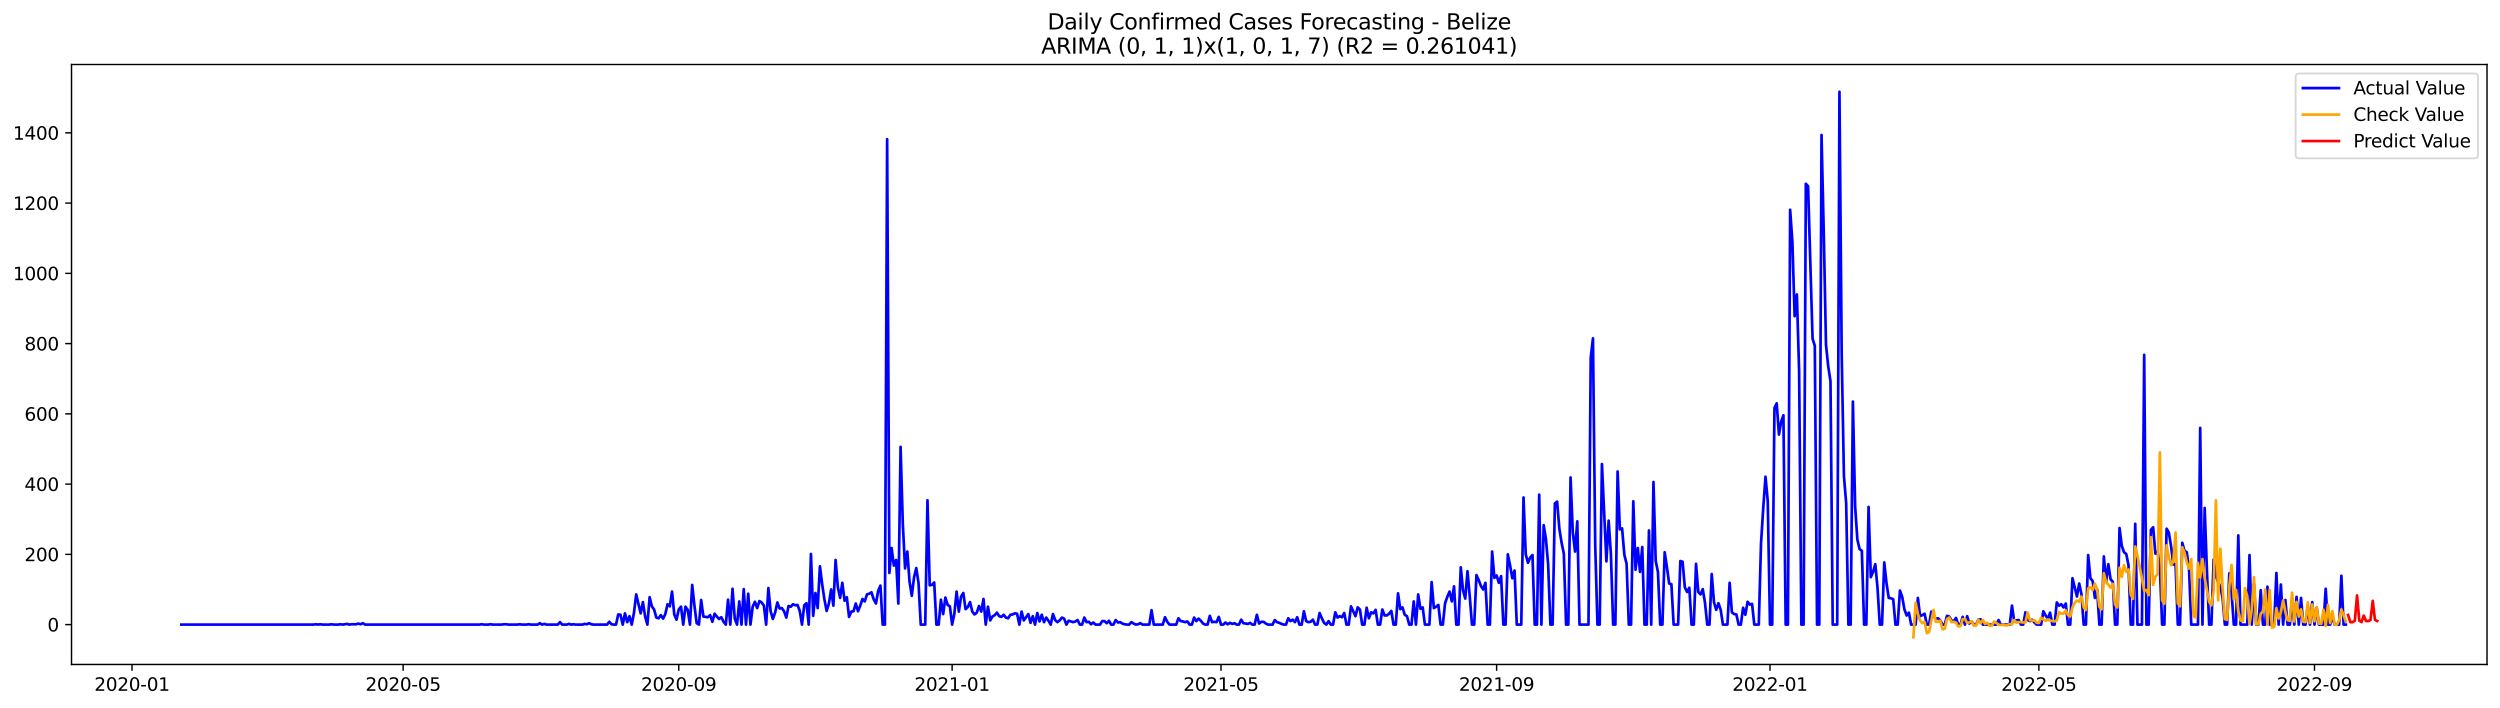 <?xml version="1.0" encoding="utf-8" standalone="no"?>
<!DOCTYPE svg PUBLIC "-//W3C//DTD SVG 1.1//EN"
  "http://www.w3.org/Graphics/SVG/1.1/DTD/svg11.dtd">
<svg xmlns:xlink="http://www.w3.org/1999/xlink" width="1386.05pt" height="392.274pt" viewBox="0 0 1386.05 392.274" xmlns="http://www.w3.org/2000/svg" version="1.1">
 <defs>
  <style type="text/css">*{stroke-linejoin: round; stroke-linecap: butt}</style>
 </defs>
 <g id="figure_1">
  <g id="patch_1">
   <path d="M 0 392.274 
L 1386.05 392.274 
L 1386.05 0 
L 0 0 
z
" style="fill: #ffffff"/>
  </g>
  <g id="axes_1">
   <g id="patch_2">
    <path d="M 39.65 368.396 
L 1378.85 368.396 
L 1378.85 35.755 
L 39.65 35.755 
z
" style="fill: #ffffff"/>
   </g>
   <g id="matplotlib.axis_1">
    <g id="xtick_1">
     <g id="line2d_1">
      <defs>
       <path id="m14c3c2729f" d="M 0 0 
L 0 3.5 
" style="stroke: #000000; stroke-width: 0.8"/>
      </defs>
      <g>
       <use xlink:href="#m14c3c2729f" x="73.192" y="368.396" style="stroke: #000000; stroke-width: 0.8"/>
      </g>
     </g>
     <g id="text_1">
      <!-- 2020-01 -->
      <g transform="translate(52.301 382.994)scale(0.1 -0.1)">
       <defs>
        <path id="DejaVuSans-32" d="M 1228 531 
L 3431 531 
L 3431 0 
L 469 0 
L 469 531 
Q 828 903 1448 1529 
Q 2069 2156 2228 2338 
Q 2531 2678 2651 2914 
Q 2772 3150 2772 3378 
Q 2772 3750 2511 3984 
Q 2250 4219 1831 4219 
Q 1534 4219 1204 4116 
Q 875 4013 500 3803 
L 500 4441 
Q 881 4594 1212 4672 
Q 1544 4750 1819 4750 
Q 2544 4750 2975 4387 
Q 3406 4025 3406 3419 
Q 3406 3131 3298 2873 
Q 3191 2616 2906 2266 
Q 2828 2175 2409 1742 
Q 1991 1309 1228 531 
z
" transform="scale(0.016)"/>
        <path id="DejaVuSans-30" d="M 2034 4250 
Q 1547 4250 1301 3770 
Q 1056 3291 1056 2328 
Q 1056 1369 1301 889 
Q 1547 409 2034 409 
Q 2525 409 2770 889 
Q 3016 1369 3016 2328 
Q 3016 3291 2770 3770 
Q 2525 4250 2034 4250 
z
M 2034 4750 
Q 2819 4750 3233 4129 
Q 3647 3509 3647 2328 
Q 3647 1150 3233 529 
Q 2819 -91 2034 -91 
Q 1250 -91 836 529 
Q 422 1150 422 2328 
Q 422 3509 836 4129 
Q 1250 4750 2034 4750 
z
" transform="scale(0.016)"/>
        <path id="DejaVuSans-2d" d="M 313 2009 
L 1997 2009 
L 1997 1497 
L 313 1497 
L 313 2009 
z
" transform="scale(0.016)"/>
        <path id="DejaVuSans-31" d="M 794 531 
L 1825 531 
L 1825 4091 
L 703 3866 
L 703 4441 
L 1819 4666 
L 2450 4666 
L 2450 531 
L 3481 531 
L 3481 0 
L 794 0 
L 794 531 
z
" transform="scale(0.016)"/>
       </defs>
       <use xlink:href="#DejaVuSans-32"/>
       <use xlink:href="#DejaVuSans-30" x="63.623"/>
       <use xlink:href="#DejaVuSans-32" x="127.246"/>
       <use xlink:href="#DejaVuSans-30" x="190.869"/>
       <use xlink:href="#DejaVuSans-2d" x="254.492"/>
       <use xlink:href="#DejaVuSans-30" x="290.576"/>
       <use xlink:href="#DejaVuSans-31" x="354.199"/>
      </g>
     </g>
    </g>
    <g id="xtick_2">
     <g id="line2d_2">
      <g>
       <use xlink:href="#m14c3c2729f" x="223.51" y="368.396" style="stroke: #000000; stroke-width: 0.8"/>
      </g>
     </g>
     <g id="text_2">
      <!-- 2020-05 -->
      <g transform="translate(202.619 382.994)scale(0.1 -0.1)">
       <defs>
        <path id="DejaVuSans-35" d="M 691 4666 
L 3169 4666 
L 3169 4134 
L 1269 4134 
L 1269 2991 
Q 1406 3038 1543 3061 
Q 1681 3084 1819 3084 
Q 2600 3084 3056 2656 
Q 3513 2228 3513 1497 
Q 3513 744 3044 326 
Q 2575 -91 1722 -91 
Q 1428 -91 1123 -41 
Q 819 9 494 109 
L 494 744 
Q 775 591 1075 516 
Q 1375 441 1709 441 
Q 2250 441 2565 725 
Q 2881 1009 2881 1497 
Q 2881 1984 2565 2268 
Q 2250 2553 1709 2553 
Q 1456 2553 1204 2497 
Q 953 2441 691 2322 
L 691 4666 
z
" transform="scale(0.016)"/>
       </defs>
       <use xlink:href="#DejaVuSans-32"/>
       <use xlink:href="#DejaVuSans-30" x="63.623"/>
       <use xlink:href="#DejaVuSans-32" x="127.246"/>
       <use xlink:href="#DejaVuSans-30" x="190.869"/>
       <use xlink:href="#DejaVuSans-2d" x="254.492"/>
       <use xlink:href="#DejaVuSans-30" x="290.576"/>
       <use xlink:href="#DejaVuSans-35" x="354.199"/>
      </g>
     </g>
    </g>
    <g id="xtick_3">
     <g id="line2d_3">
      <g>
       <use xlink:href="#m14c3c2729f" x="376.313" y="368.396" style="stroke: #000000; stroke-width: 0.8"/>
      </g>
     </g>
     <g id="text_3">
      <!-- 2020-09 -->
      <g transform="translate(355.422 382.994)scale(0.1 -0.1)">
       <defs>
        <path id="DejaVuSans-39" d="M 703 97 
L 703 672 
Q 941 559 1184 500 
Q 1428 441 1663 441 
Q 2288 441 2617 861 
Q 2947 1281 2994 2138 
Q 2813 1869 2534 1725 
Q 2256 1581 1919 1581 
Q 1219 1581 811 2004 
Q 403 2428 403 3163 
Q 403 3881 828 4315 
Q 1253 4750 1959 4750 
Q 2769 4750 3195 4129 
Q 3622 3509 3622 2328 
Q 3622 1225 3098 567 
Q 2575 -91 1691 -91 
Q 1453 -91 1209 -44 
Q 966 3 703 97 
z
M 1959 2075 
Q 2384 2075 2632 2365 
Q 2881 2656 2881 3163 
Q 2881 3666 2632 3958 
Q 2384 4250 1959 4250 
Q 1534 4250 1286 3958 
Q 1038 3666 1038 3163 
Q 1038 2656 1286 2365 
Q 1534 2075 1959 2075 
z
" transform="scale(0.016)"/>
       </defs>
       <use xlink:href="#DejaVuSans-32"/>
       <use xlink:href="#DejaVuSans-30" x="63.623"/>
       <use xlink:href="#DejaVuSans-32" x="127.246"/>
       <use xlink:href="#DejaVuSans-30" x="190.869"/>
       <use xlink:href="#DejaVuSans-2d" x="254.492"/>
       <use xlink:href="#DejaVuSans-30" x="290.576"/>
       <use xlink:href="#DejaVuSans-39" x="354.199"/>
      </g>
     </g>
    </g>
    <g id="xtick_4">
     <g id="line2d_4">
      <g>
       <use xlink:href="#m14c3c2729f" x="527.874" y="368.396" style="stroke: #000000; stroke-width: 0.8"/>
      </g>
     </g>
     <g id="text_4">
      <!-- 2021-01 -->
      <g transform="translate(506.983 382.994)scale(0.1 -0.1)">
       <use xlink:href="#DejaVuSans-32"/>
       <use xlink:href="#DejaVuSans-30" x="63.623"/>
       <use xlink:href="#DejaVuSans-32" x="127.246"/>
       <use xlink:href="#DejaVuSans-31" x="190.869"/>
       <use xlink:href="#DejaVuSans-2d" x="254.492"/>
       <use xlink:href="#DejaVuSans-30" x="290.576"/>
       <use xlink:href="#DejaVuSans-31" x="354.199"/>
      </g>
     </g>
    </g>
    <g id="xtick_5">
     <g id="line2d_5">
      <g>
       <use xlink:href="#m14c3c2729f" x="676.95" y="368.396" style="stroke: #000000; stroke-width: 0.8"/>
      </g>
     </g>
     <g id="text_5">
      <!-- 2021-05 -->
      <g transform="translate(656.059 382.994)scale(0.1 -0.1)">
       <use xlink:href="#DejaVuSans-32"/>
       <use xlink:href="#DejaVuSans-30" x="63.623"/>
       <use xlink:href="#DejaVuSans-32" x="127.246"/>
       <use xlink:href="#DejaVuSans-31" x="190.869"/>
       <use xlink:href="#DejaVuSans-2d" x="254.492"/>
       <use xlink:href="#DejaVuSans-30" x="290.576"/>
       <use xlink:href="#DejaVuSans-35" x="354.199"/>
      </g>
     </g>
    </g>
    <g id="xtick_6">
     <g id="line2d_6">
      <g>
       <use xlink:href="#m14c3c2729f" x="829.753" y="368.396" style="stroke: #000000; stroke-width: 0.8"/>
      </g>
     </g>
     <g id="text_6">
      <!-- 2021-09 -->
      <g transform="translate(808.862 382.994)scale(0.1 -0.1)">
       <use xlink:href="#DejaVuSans-32"/>
       <use xlink:href="#DejaVuSans-30" x="63.623"/>
       <use xlink:href="#DejaVuSans-32" x="127.246"/>
       <use xlink:href="#DejaVuSans-31" x="190.869"/>
       <use xlink:href="#DejaVuSans-2d" x="254.492"/>
       <use xlink:href="#DejaVuSans-30" x="290.576"/>
       <use xlink:href="#DejaVuSans-39" x="354.199"/>
      </g>
     </g>
    </g>
    <g id="xtick_7">
     <g id="line2d_7">
      <g>
       <use xlink:href="#m14c3c2729f" x="981.314" y="368.396" style="stroke: #000000; stroke-width: 0.8"/>
      </g>
     </g>
     <g id="text_7">
      <!-- 2022-01 -->
      <g transform="translate(960.422 382.994)scale(0.1 -0.1)">
       <use xlink:href="#DejaVuSans-32"/>
       <use xlink:href="#DejaVuSans-30" x="63.623"/>
       <use xlink:href="#DejaVuSans-32" x="127.246"/>
       <use xlink:href="#DejaVuSans-32" x="190.869"/>
       <use xlink:href="#DejaVuSans-2d" x="254.492"/>
       <use xlink:href="#DejaVuSans-30" x="290.576"/>
       <use xlink:href="#DejaVuSans-31" x="354.199"/>
      </g>
     </g>
    </g>
    <g id="xtick_8">
     <g id="line2d_8">
      <g>
       <use xlink:href="#m14c3c2729f" x="1130.39" y="368.396" style="stroke: #000000; stroke-width: 0.8"/>
      </g>
     </g>
     <g id="text_8">
      <!-- 2022-05 -->
      <g transform="translate(1109.498 382.994)scale(0.1 -0.1)">
       <use xlink:href="#DejaVuSans-32"/>
       <use xlink:href="#DejaVuSans-30" x="63.623"/>
       <use xlink:href="#DejaVuSans-32" x="127.246"/>
       <use xlink:href="#DejaVuSans-32" x="190.869"/>
       <use xlink:href="#DejaVuSans-2d" x="254.492"/>
       <use xlink:href="#DejaVuSans-30" x="290.576"/>
       <use xlink:href="#DejaVuSans-35" x="354.199"/>
      </g>
     </g>
    </g>
    <g id="xtick_9">
     <g id="line2d_9">
      <g>
       <use xlink:href="#m14c3c2729f" x="1283.193" y="368.396" style="stroke: #000000; stroke-width: 0.8"/>
      </g>
     </g>
     <g id="text_9">
      <!-- 2022-09 -->
      <g transform="translate(1262.301 382.994)scale(0.1 -0.1)">
       <use xlink:href="#DejaVuSans-32"/>
       <use xlink:href="#DejaVuSans-30" x="63.623"/>
       <use xlink:href="#DejaVuSans-32" x="127.246"/>
       <use xlink:href="#DejaVuSans-32" x="190.869"/>
       <use xlink:href="#DejaVuSans-2d" x="254.492"/>
       <use xlink:href="#DejaVuSans-30" x="290.576"/>
       <use xlink:href="#DejaVuSans-39" x="354.199"/>
      </g>
     </g>
    </g>
   </g>
   <g id="matplotlib.axis_2">
    <g id="ytick_1">
     <g id="line2d_10">
      <defs>
       <path id="mec9ba4d5d3" d="M 0 0 
L -3.5 0 
" style="stroke: #000000; stroke-width: 0.8"/>
      </defs>
      <g>
       <use xlink:href="#mec9ba4d5d3" x="39.65" y="346.296" style="stroke: #000000; stroke-width: 0.8"/>
      </g>
     </g>
     <g id="text_10">
      <!-- 0 -->
      <g transform="translate(26.288 350.095)scale(0.1 -0.1)">
       <use xlink:href="#DejaVuSans-30"/>
      </g>
     </g>
    </g>
    <g id="ytick_2">
     <g id="line2d_11">
      <g>
       <use xlink:href="#mec9ba4d5d3" x="39.65" y="307.348" style="stroke: #000000; stroke-width: 0.8"/>
      </g>
     </g>
     <g id="text_11">
      <!-- 200 -->
      <g transform="translate(13.562 311.147)scale(0.1 -0.1)">
       <use xlink:href="#DejaVuSans-32"/>
       <use xlink:href="#DejaVuSans-30" x="63.623"/>
       <use xlink:href="#DejaVuSans-30" x="127.246"/>
      </g>
     </g>
    </g>
    <g id="ytick_3">
     <g id="line2d_12">
      <g>
       <use xlink:href="#mec9ba4d5d3" x="39.65" y="268.4" style="stroke: #000000; stroke-width: 0.8"/>
      </g>
     </g>
     <g id="text_12">
      <!-- 400 -->
      <g transform="translate(13.562 272.199)scale(0.1 -0.1)">
       <defs>
        <path id="DejaVuSans-34" d="M 2419 4116 
L 825 1625 
L 2419 1625 
L 2419 4116 
z
M 2253 4666 
L 3047 4666 
L 3047 1625 
L 3713 1625 
L 3713 1100 
L 3047 1100 
L 3047 0 
L 2419 0 
L 2419 1100 
L 313 1100 
L 313 1709 
L 2253 4666 
z
" transform="scale(0.016)"/>
       </defs>
       <use xlink:href="#DejaVuSans-34"/>
       <use xlink:href="#DejaVuSans-30" x="63.623"/>
       <use xlink:href="#DejaVuSans-30" x="127.246"/>
      </g>
     </g>
    </g>
    <g id="ytick_4">
     <g id="line2d_13">
      <g>
       <use xlink:href="#mec9ba4d5d3" x="39.65" y="229.452" style="stroke: #000000; stroke-width: 0.8"/>
      </g>
     </g>
     <g id="text_13">
      <!-- 600 -->
      <g transform="translate(13.562 233.251)scale(0.1 -0.1)">
       <defs>
        <path id="DejaVuSans-36" d="M 2113 2584 
Q 1688 2584 1439 2293 
Q 1191 2003 1191 1497 
Q 1191 994 1439 701 
Q 1688 409 2113 409 
Q 2538 409 2786 701 
Q 3034 994 3034 1497 
Q 3034 2003 2786 2293 
Q 2538 2584 2113 2584 
z
M 3366 4563 
L 3366 3988 
Q 3128 4100 2886 4159 
Q 2644 4219 2406 4219 
Q 1781 4219 1451 3797 
Q 1122 3375 1075 2522 
Q 1259 2794 1537 2939 
Q 1816 3084 2150 3084 
Q 2853 3084 3261 2657 
Q 3669 2231 3669 1497 
Q 3669 778 3244 343 
Q 2819 -91 2113 -91 
Q 1303 -91 875 529 
Q 447 1150 447 2328 
Q 447 3434 972 4092 
Q 1497 4750 2381 4750 
Q 2619 4750 2861 4703 
Q 3103 4656 3366 4563 
z
" transform="scale(0.016)"/>
       </defs>
       <use xlink:href="#DejaVuSans-36"/>
       <use xlink:href="#DejaVuSans-30" x="63.623"/>
       <use xlink:href="#DejaVuSans-30" x="127.246"/>
      </g>
     </g>
    </g>
    <g id="ytick_5">
     <g id="line2d_14">
      <g>
       <use xlink:href="#mec9ba4d5d3" x="39.65" y="190.504" style="stroke: #000000; stroke-width: 0.8"/>
      </g>
     </g>
     <g id="text_14">
      <!-- 800 -->
      <g transform="translate(13.562 194.303)scale(0.1 -0.1)">
       <defs>
        <path id="DejaVuSans-38" d="M 2034 2216 
Q 1584 2216 1326 1975 
Q 1069 1734 1069 1313 
Q 1069 891 1326 650 
Q 1584 409 2034 409 
Q 2484 409 2743 651 
Q 3003 894 3003 1313 
Q 3003 1734 2745 1975 
Q 2488 2216 2034 2216 
z
M 1403 2484 
Q 997 2584 770 2862 
Q 544 3141 544 3541 
Q 544 4100 942 4425 
Q 1341 4750 2034 4750 
Q 2731 4750 3128 4425 
Q 3525 4100 3525 3541 
Q 3525 3141 3298 2862 
Q 3072 2584 2669 2484 
Q 3125 2378 3379 2068 
Q 3634 1759 3634 1313 
Q 3634 634 3220 271 
Q 2806 -91 2034 -91 
Q 1263 -91 848 271 
Q 434 634 434 1313 
Q 434 1759 690 2068 
Q 947 2378 1403 2484 
z
M 1172 3481 
Q 1172 3119 1398 2916 
Q 1625 2713 2034 2713 
Q 2441 2713 2670 2916 
Q 2900 3119 2900 3481 
Q 2900 3844 2670 4047 
Q 2441 4250 2034 4250 
Q 1625 4250 1398 4047 
Q 1172 3844 1172 3481 
z
" transform="scale(0.016)"/>
       </defs>
       <use xlink:href="#DejaVuSans-38"/>
       <use xlink:href="#DejaVuSans-30" x="63.623"/>
       <use xlink:href="#DejaVuSans-30" x="127.246"/>
      </g>
     </g>
    </g>
    <g id="ytick_6">
     <g id="line2d_15">
      <g>
       <use xlink:href="#mec9ba4d5d3" x="39.65" y="151.556" style="stroke: #000000; stroke-width: 0.8"/>
      </g>
     </g>
     <g id="text_15">
      <!-- 1000 -->
      <g transform="translate(7.2 155.355)scale(0.1 -0.1)">
       <use xlink:href="#DejaVuSans-31"/>
       <use xlink:href="#DejaVuSans-30" x="63.623"/>
       <use xlink:href="#DejaVuSans-30" x="127.246"/>
       <use xlink:href="#DejaVuSans-30" x="190.869"/>
      </g>
     </g>
    </g>
    <g id="ytick_7">
     <g id="line2d_16">
      <g>
       <use xlink:href="#mec9ba4d5d3" x="39.65" y="112.608" style="stroke: #000000; stroke-width: 0.8"/>
      </g>
     </g>
     <g id="text_16">
      <!-- 1200 -->
      <g transform="translate(7.2 116.407)scale(0.1 -0.1)">
       <use xlink:href="#DejaVuSans-31"/>
       <use xlink:href="#DejaVuSans-32" x="63.623"/>
       <use xlink:href="#DejaVuSans-30" x="127.246"/>
       <use xlink:href="#DejaVuSans-30" x="190.869"/>
      </g>
     </g>
    </g>
    <g id="ytick_8">
     <g id="line2d_17">
      <g>
       <use xlink:href="#mec9ba4d5d3" x="39.65" y="73.66" style="stroke: #000000; stroke-width: 0.8"/>
      </g>
     </g>
     <g id="text_17">
      <!-- 1400 -->
      <g transform="translate(7.2 77.459)scale(0.1 -0.1)">
       <use xlink:href="#DejaVuSans-31"/>
       <use xlink:href="#DejaVuSans-34" x="63.623"/>
       <use xlink:href="#DejaVuSans-30" x="127.246"/>
       <use xlink:href="#DejaVuSans-30" x="190.869"/>
      </g>
     </g>
    </g>
   </g>
   <g id="line2d_18">
    <path d="M 100.523 346.296 
L 173.818 346.296 
L 175.061 346.101 
L 176.303 346.296 
L 177.545 346.101 
L 178.788 346.296 
L 182.515 346.296 
L 183.757 346.101 
L 184.999 346.296 
L 187.484 346.296 
L 188.726 346.101 
L 189.968 346.296 
L 192.453 345.906 
L 193.695 346.296 
L 194.938 346.101 
L 197.422 346.101 
L 198.664 345.711 
L 199.907 346.101 
L 201.149 345.517 
L 202.391 346.296 
L 265.749 346.296 
L 266.991 346.101 
L 268.233 346.296 
L 270.718 346.296 
L 271.96 346.101 
L 273.203 346.296 
L 278.172 346.296 
L 279.414 346.101 
L 280.656 346.101 
L 281.899 346.296 
L 286.868 346.296 
L 288.11 346.101 
L 289.352 346.296 
L 291.837 346.296 
L 293.079 346.101 
L 294.322 346.296 
L 298.049 346.296 
L 299.291 345.517 
L 300.533 346.296 
L 301.775 345.906 
L 303.018 346.296 
L 309.229 346.296 
L 310.472 344.932 
L 311.714 346.296 
L 314.198 346.296 
L 315.441 345.906 
L 316.683 346.296 
L 317.925 346.101 
L 319.168 346.296 
L 322.895 346.296 
L 324.137 345.906 
L 325.379 346.101 
L 326.621 345.517 
L 327.864 346.101 
L 329.106 346.296 
L 336.56 346.296 
L 337.802 344.738 
L 339.044 346.101 
L 340.287 346.296 
L 341.529 346.296 
L 342.771 340.648 
L 344.014 340.843 
L 345.256 346.296 
L 346.498 340.064 
L 347.741 344.932 
L 348.983 341.622 
L 350.225 346.296 
L 351.467 339.869 
L 352.71 329.548 
L 355.194 340.064 
L 356.437 333.832 
L 357.679 341.817 
L 358.921 346.296 
L 360.164 331.106 
L 361.406 336.169 
L 362.648 337.922 
L 363.89 342.401 
L 365.133 342.79 
L 366.375 341.038 
L 367.617 342.985 
L 368.86 340.453 
L 370.102 335.001 
L 371.344 336.169 
L 372.587 327.99 
L 373.829 340.648 
L 375.071 343.569 
L 376.313 337.922 
L 377.556 336.364 
L 378.798 346.296 
L 380.04 336.364 
L 381.283 338.117 
L 382.525 346.296 
L 383.767 324.29 
L 385.01 335.78 
L 386.252 345.517 
L 387.494 346.296 
L 388.736 332.664 
L 389.979 341.817 
L 392.463 342.206 
L 393.706 341.038 
L 394.948 344.738 
L 396.19 340.259 
L 397.433 341.817 
L 398.675 343.18 
L 399.917 342.206 
L 401.159 344.738 
L 402.402 346.296 
L 403.644 332.469 
L 404.886 346.296 
L 406.129 326.432 
L 407.371 342.985 
L 408.613 346.296 
L 409.856 333.443 
L 411.098 346.296 
L 412.34 326.627 
L 413.582 346.296 
L 414.825 329.159 
L 416.067 346.296 
L 417.309 336.364 
L 418.552 333.638 
L 419.794 337.143 
L 421.036 333.248 
L 422.279 334.027 
L 423.521 335.78 
L 424.763 346.296 
L 426.005 326.043 
L 427.248 338.896 
L 428.49 343.18 
L 429.732 339.674 
L 430.975 334.027 
L 432.217 337.338 
L 433.459 337.143 
L 434.702 338.896 
L 435.944 342.401 
L 437.186 335.974 
L 438.428 336.364 
L 439.671 335.001 
L 440.913 335.585 
L 442.155 335.39 
L 443.398 338.701 
L 444.64 346.296 
L 445.882 335.585 
L 447.125 334.416 
L 448.367 346.296 
L 449.609 307.153 
L 450.851 341.427 
L 452.094 328.769 
L 453.336 337.143 
L 454.578 313.969 
L 455.821 323.901 
L 457.063 332.274 
L 458.305 338.701 
L 459.548 334.611 
L 460.79 326.822 
L 462.032 335.78 
L 463.274 310.464 
L 464.517 325.653 
L 465.759 331.495 
L 467.001 323.122 
L 468.244 333.053 
L 469.486 331.106 
L 470.728 342.011 
L 471.971 339.09 
L 473.213 338.896 
L 474.455 334.611 
L 475.697 338.896 
L 476.94 335.78 
L 478.182 332.08 
L 479.424 333.443 
L 480.667 329.548 
L 481.909 329.159 
L 483.151 328.38 
L 484.394 332.274 
L 485.636 334.611 
L 486.878 327.601 
L 488.121 324.68 
L 489.363 346.296 
L 490.605 346.296 
L 491.847 77.165 
L 493.09 317.669 
L 494.332 303.842 
L 495.574 313.579 
L 496.817 310.464 
L 498.059 334.611 
L 499.301 247.757 
L 500.544 290.6 
L 501.786 315.137 
L 503.028 305.79 
L 504.27 322.537 
L 505.513 330.327 
L 506.755 320.2 
L 507.997 314.943 
L 509.24 323.122 
L 510.482 346.296 
L 512.967 346.296 
L 514.209 277.358 
L 515.451 324.485 
L 516.693 324.29 
L 517.936 322.927 
L 519.178 346.296 
L 520.42 346.296 
L 521.663 332.469 
L 522.905 340.453 
L 524.147 331.301 
L 525.39 335.39 
L 526.632 336.169 
L 527.874 346.296 
L 529.116 340.259 
L 530.359 327.99 
L 531.601 339.09 
L 532.843 330.716 
L 534.086 328.769 
L 535.328 337.727 
L 536.57 336.559 
L 537.813 333.832 
L 539.055 339.09 
L 540.297 340.648 
L 541.539 339.674 
L 542.782 335.974 
L 544.024 339.09 
L 545.266 332.08 
L 546.509 346.296 
L 547.751 336.364 
L 548.993 343.959 
L 550.236 341.817 
L 551.478 341.038 
L 552.72 339.674 
L 553.962 341.622 
L 555.205 342.011 
L 556.447 340.843 
L 557.689 342.401 
L 558.932 342.79 
L 560.174 340.843 
L 561.416 340.648 
L 562.659 340.064 
L 563.901 340.259 
L 565.143 346.296 
L 566.385 339.09 
L 567.628 343.959 
L 570.112 340.453 
L 571.355 345.322 
L 572.597 341.622 
L 573.839 346.296 
L 575.082 339.869 
L 576.324 344.543 
L 577.566 340.843 
L 578.808 344.932 
L 580.051 342.401 
L 581.293 344.153 
L 582.535 346.296 
L 583.778 340.453 
L 585.02 343.764 
L 586.262 344.932 
L 587.505 343.959 
L 588.747 342.401 
L 589.989 342.985 
L 591.231 346.296 
L 592.474 344.153 
L 594.958 344.932 
L 596.201 344.543 
L 597.443 343.764 
L 598.685 346.296 
L 599.928 346.296 
L 601.17 342.401 
L 602.412 344.932 
L 603.654 344.738 
L 604.897 346.101 
L 606.139 345.127 
L 607.381 346.296 
L 609.866 346.296 
L 611.108 344.348 
L 612.351 344.348 
L 613.593 345.517 
L 614.835 344.153 
L 616.077 346.296 
L 617.32 346.296 
L 618.562 343.764 
L 619.804 345.127 
L 621.047 344.932 
L 622.289 345.711 
L 623.531 346.101 
L 624.774 346.296 
L 626.016 346.296 
L 627.258 344.932 
L 628.5 345.711 
L 629.743 346.296 
L 630.985 346.101 
L 632.227 345.517 
L 633.47 346.296 
L 637.197 346.296 
L 638.439 338.311 
L 639.681 346.296 
L 644.65 346.296 
L 645.893 342.206 
L 647.135 344.738 
L 648.377 346.296 
L 652.104 346.296 
L 653.346 342.79 
L 654.589 344.348 
L 655.831 344.543 
L 657.073 344.932 
L 658.316 344.543 
L 659.558 346.296 
L 660.8 346.296 
L 662.043 342.401 
L 663.285 344.348 
L 664.527 342.985 
L 665.769 344.153 
L 667.012 345.711 
L 668.254 346.296 
L 669.496 346.296 
L 670.739 341.427 
L 671.981 344.932 
L 673.223 344.738 
L 674.466 344.932 
L 675.708 342.011 
L 676.95 346.296 
L 678.192 346.296 
L 679.435 345.127 
L 680.677 346.101 
L 681.919 345.322 
L 683.162 345.906 
L 684.404 345.517 
L 685.646 346.296 
L 686.889 346.296 
L 688.131 343.569 
L 689.373 345.517 
L 691.858 345.906 
L 693.1 345.322 
L 694.342 346.296 
L 695.585 346.296 
L 696.827 340.843 
L 698.069 345.711 
L 699.312 344.738 
L 700.554 344.738 
L 701.796 345.711 
L 703.038 346.296 
L 705.523 346.296 
L 706.765 343.764 
L 708.008 344.932 
L 709.25 345.322 
L 710.492 345.906 
L 711.735 346.296 
L 712.977 346.296 
L 714.219 342.79 
L 715.462 344.348 
L 716.704 343.569 
L 717.946 344.932 
L 719.188 342.206 
L 720.431 346.296 
L 721.673 346.296 
L 722.915 338.896 
L 724.158 344.348 
L 725.4 344.932 
L 726.642 344.738 
L 727.885 343.569 
L 729.127 346.296 
L 730.369 346.296 
L 731.611 339.869 
L 732.854 342.79 
L 734.096 345.322 
L 735.338 346.296 
L 736.581 344.348 
L 737.823 346.296 
L 739.065 346.296 
L 740.308 339.48 
L 741.55 342.401 
L 742.792 341.622 
L 744.034 342.206 
L 745.277 339.869 
L 746.519 346.296 
L 747.761 346.296 
L 749.004 336.169 
L 751.488 341.622 
L 752.731 336.753 
L 753.973 337.922 
L 755.215 346.296 
L 756.457 346.296 
L 757.7 336.948 
L 758.942 342.79 
L 760.184 339.48 
L 761.427 340.064 
L 762.669 338.117 
L 763.911 346.296 
L 765.154 346.296 
L 766.396 337.922 
L 767.638 341.232 
L 768.88 341.232 
L 770.123 340.259 
L 771.365 338.701 
L 772.607 346.296 
L 773.85 346.296 
L 775.092 328.964 
L 776.334 337.727 
L 777.577 336.753 
L 778.819 340.843 
L 780.061 341.622 
L 781.303 346.296 
L 782.546 346.296 
L 783.788 333.443 
L 785.03 346.296 
L 786.273 329.548 
L 787.515 337.532 
L 788.757 336.753 
L 790 346.296 
L 792.484 346.296 
L 793.726 322.732 
L 794.969 337.143 
L 796.211 336.364 
L 797.453 335.39 
L 798.696 346.296 
L 799.938 346.296 
L 801.18 334.416 
L 802.423 330.911 
L 803.665 327.99 
L 804.907 333.443 
L 806.149 325.069 
L 807.392 346.296 
L 808.634 346.296 
L 809.876 314.553 
L 811.119 327.211 
L 812.361 331.885 
L 813.603 316.695 
L 814.846 330.522 
L 816.088 346.296 
L 817.33 346.296 
L 818.572 318.837 
L 819.815 321.564 
L 821.057 324.874 
L 822.299 326.822 
L 823.542 323.122 
L 824.784 346.296 
L 826.026 346.296 
L 827.269 305.79 
L 828.511 320.395 
L 829.753 319.032 
L 830.995 323.122 
L 832.238 319.422 
L 833.48 346.296 
L 834.722 346.296 
L 835.965 307.348 
L 837.207 313.385 
L 838.449 320.59 
L 839.692 316.306 
L 840.934 346.296 
L 843.418 346.296 
L 844.661 275.8 
L 845.903 307.348 
L 847.145 312.021 
L 848.388 309.1 
L 849.63 307.737 
L 850.872 346.296 
L 852.115 346.296 
L 853.357 274.242 
L 854.599 346.296 
L 855.841 291.184 
L 857.084 298.779 
L 858.326 312.995 
L 859.568 346.296 
L 860.811 346.296 
L 862.053 279.11 
L 863.295 278.137 
L 864.538 293.132 
L 865.78 300.921 
L 867.022 306.958 
L 868.264 346.296 
L 869.507 346.296 
L 870.749 264.7 
L 871.991 295.079 
L 873.234 305.79 
L 874.476 289.042 
L 875.718 346.296 
L 880.687 346.296 
L 881.93 198.293 
L 883.172 187.583 
L 884.414 301.895 
L 885.657 346.296 
L 886.899 346.296 
L 888.141 257.3 
L 890.626 311.242 
L 891.868 288.653 
L 893.11 307.153 
L 894.353 346.296 
L 895.595 346.296 
L 896.837 261.389 
L 898.08 293.521 
L 899.322 292.937 
L 900.564 307.542 
L 901.807 312.606 
L 903.049 346.296 
L 904.291 346.296 
L 905.533 277.942 
L 906.776 315.916 
L 908.018 303.842 
L 909.26 317.085 
L 910.503 303.258 
L 911.745 346.296 
L 912.987 346.296 
L 914.23 294.105 
L 915.472 346.296 
L 916.714 267.231 
L 917.956 311.048 
L 919.199 317.085 
L 920.441 346.296 
L 921.683 346.296 
L 922.926 306.179 
L 924.168 314.358 
L 925.41 323.511 
L 926.653 323.901 
L 927.895 346.296 
L 930.379 346.296 
L 931.622 311.048 
L 932.864 311.437 
L 934.106 325.653 
L 935.349 328.185 
L 936.591 325.848 
L 937.833 346.296 
L 939.076 346.296 
L 940.318 312.606 
L 941.56 328.185 
L 942.803 329.548 
L 944.045 326.627 
L 945.287 334.222 
L 946.529 346.296 
L 947.772 346.296 
L 949.014 318.253 
L 950.256 333.832 
L 951.499 338.117 
L 952.741 334.416 
L 953.983 338.117 
L 955.226 346.296 
L 957.71 346.296 
L 958.952 323.122 
L 960.195 339.48 
L 961.437 340.453 
L 962.679 340.648 
L 963.922 346.296 
L 965.164 346.296 
L 966.406 336.948 
L 967.649 340.843 
L 968.891 333.638 
L 970.133 335.195 
L 971.375 334.806 
L 972.618 346.296 
L 975.102 346.296 
L 976.345 301.311 
L 977.587 281.447 
L 978.829 264.31 
L 980.072 277.747 
L 981.314 346.296 
L 982.556 346.296 
L 983.798 226.141 
L 985.041 223.61 
L 986.283 240.941 
L 987.525 233.736 
L 988.768 230.231 
L 990.01 346.296 
L 991.252 346.296 
L 992.495 116.308 
L 993.737 134.224 
L 994.979 175.314 
L 996.221 163.24 
L 997.464 205.694 
L 998.706 346.296 
L 999.948 346.296 
L 1001.191 101.897 
L 1002.433 103.26 
L 1004.918 187.778 
L 1006.16 191.672 
L 1007.402 346.296 
L 1008.644 346.296 
L 1009.887 74.828 
L 1011.129 128.966 
L 1012.371 191.283 
L 1013.614 203.162 
L 1014.856 211.341 
L 1016.098 346.296 
L 1018.583 346.296 
L 1019.825 50.876 
L 1021.067 196.151 
L 1022.31 263.921 
L 1023.552 278.916 
L 1024.794 346.296 
L 1026.037 346.296 
L 1027.279 222.636 
L 1028.521 280.668 
L 1029.764 299.169 
L 1031.006 304.427 
L 1032.248 305.4 
L 1033.49 346.296 
L 1034.733 346.296 
L 1035.975 281.058 
L 1037.217 320.006 
L 1038.46 317.085 
L 1039.702 312.8 
L 1040.944 326.043 
L 1042.187 346.296 
L 1043.429 346.296 
L 1044.671 311.827 
L 1045.913 323.316 
L 1047.156 331.495 
L 1048.398 331.69 
L 1049.64 332.274 
L 1050.883 346.296 
L 1052.125 346.296 
L 1053.367 327.406 
L 1054.61 330.911 
L 1055.852 337.922 
L 1057.094 341.232 
L 1058.336 339.674 
L 1059.579 346.296 
L 1062.063 346.296 
L 1063.306 331.495 
L 1064.548 341.622 
L 1065.79 341.038 
L 1067.033 340.259 
L 1068.275 346.296 
L 1069.517 346.296 
L 1070.759 339.09 
L 1072.002 341.427 
L 1073.244 342.985 
L 1074.486 342.79 
L 1075.729 343.959 
L 1076.971 346.296 
L 1078.213 346.296 
L 1079.456 341.427 
L 1080.698 341.817 
L 1081.94 343.959 
L 1083.182 344.543 
L 1084.425 342.596 
L 1085.667 346.296 
L 1086.909 346.296 
L 1088.152 342.011 
L 1089.394 346.296 
L 1090.636 341.622 
L 1091.879 345.711 
L 1093.121 344.543 
L 1094.363 346.296 
L 1095.605 346.296 
L 1096.848 343.569 
L 1098.09 343.375 
L 1099.332 346.296 
L 1106.786 346.296 
L 1108.028 343.764 
L 1109.271 346.296 
L 1114.24 346.296 
L 1115.482 335.78 
L 1116.725 344.543 
L 1117.967 343.959 
L 1119.209 343.764 
L 1120.451 346.296 
L 1121.694 346.296 
L 1122.936 339.48 
L 1124.178 343.764 
L 1125.421 344.348 
L 1126.663 343.569 
L 1127.905 345.127 
L 1129.148 346.296 
L 1131.632 346.296 
L 1132.874 338.896 
L 1134.117 341.232 
L 1135.359 342.985 
L 1136.601 339.674 
L 1137.844 346.296 
L 1139.086 346.296 
L 1140.328 334.027 
L 1141.571 335.78 
L 1142.813 335.001 
L 1144.055 336.753 
L 1145.297 334.611 
L 1146.54 346.296 
L 1147.782 346.296 
L 1149.024 320.59 
L 1151.509 330.716 
L 1152.751 323.511 
L 1153.994 329.353 
L 1155.236 346.296 
L 1156.478 346.296 
L 1157.721 307.737 
L 1158.963 320.59 
L 1160.205 322.148 
L 1161.447 331.495 
L 1162.69 326.822 
L 1163.932 346.296 
L 1165.174 346.296 
L 1166.417 308.516 
L 1167.659 322.537 
L 1168.901 312.8 
L 1170.144 321.174 
L 1171.386 322.537 
L 1172.628 346.296 
L 1173.87 346.296 
L 1175.113 292.742 
L 1176.355 302.674 
L 1177.597 306.179 
L 1178.84 307.153 
L 1180.082 313.385 
L 1181.324 346.296 
L 1182.567 346.296 
L 1183.809 290.405 
L 1185.051 346.296 
L 1187.536 346.296 
L 1188.778 196.736 
L 1190.02 346.296 
L 1191.263 346.296 
L 1192.505 293.716 
L 1193.747 292.353 
L 1194.99 306.958 
L 1196.232 305.79 
L 1197.474 314.748 
L 1198.716 346.296 
L 1199.959 346.296 
L 1201.201 293.132 
L 1202.443 295.274 
L 1203.686 302.869 
L 1204.928 312.995 
L 1206.17 312.8 
L 1207.413 346.296 
L 1208.655 346.296 
L 1209.897 300.921 
L 1211.139 305.4 
L 1212.382 306.179 
L 1213.624 314.943 
L 1214.866 346.296 
L 1218.593 346.296 
L 1219.836 237.241 
L 1221.078 346.296 
L 1222.32 281.642 
L 1223.562 316.306 
L 1224.805 346.296 
L 1226.047 346.296 
L 1227.289 310.269 
L 1228.532 319.422 
L 1229.774 322.732 
L 1231.016 325.264 
L 1232.259 331.69 
L 1233.501 346.296 
L 1234.743 346.296 
L 1235.985 317.864 
L 1237.228 328.769 
L 1238.47 346.296 
L 1239.712 346.296 
L 1240.955 296.832 
L 1242.197 346.296 
L 1245.924 346.296 
L 1247.166 307.737 
L 1248.408 346.296 
L 1249.651 323.901 
L 1250.893 346.296 
L 1252.135 346.296 
L 1253.378 327.211 
L 1254.62 346.296 
L 1255.862 346.296 
L 1257.105 325.264 
L 1258.347 346.296 
L 1260.831 346.296 
L 1262.074 317.669 
L 1263.316 346.296 
L 1264.558 324.095 
L 1265.801 346.296 
L 1267.043 332.664 
L 1268.285 346.296 
L 1269.528 346.296 
L 1270.77 332.469 
L 1272.012 346.296 
L 1273.254 330.911 
L 1274.497 346.296 
L 1275.739 331.495 
L 1276.981 346.296 
L 1278.224 346.296 
L 1279.466 336.364 
L 1280.708 346.296 
L 1281.951 333.832 
L 1283.193 346.296 
L 1284.435 336.948 
L 1285.677 346.296 
L 1288.162 346.296 
L 1289.404 326.432 
L 1290.647 346.296 
L 1291.889 346.296 
L 1293.131 342.206 
L 1294.374 346.296 
L 1296.858 346.296 
L 1298.1 319.227 
L 1299.343 346.296 
L 1300.585 346.296 
L 1300.585 346.296 
" clip-path="url(#p14f67a61bc)" style="fill: none; stroke: #0000ff; stroke-width: 1.5; stroke-linecap: square"/>
   </g>
   <g id="line2d_19">
    <path d="M 1060.821 353.276 
L 1062.063 334.096 
L 1063.306 340.349 
L 1064.548 344.127 
L 1065.79 345.457 
L 1067.033 344.856 
L 1068.275 351.034 
L 1069.517 350.333 
L 1072.002 338.146 
L 1073.244 344.721 
L 1074.486 344.734 
L 1075.729 344.117 
L 1076.971 348.915 
L 1078.213 348.528 
L 1079.456 343.231 
L 1080.698 342.384 
L 1081.94 344.891 
L 1083.182 344.75 
L 1084.425 345.137 
L 1085.667 347.302 
L 1086.909 347.154 
L 1088.152 343.314 
L 1089.394 343.114 
L 1090.636 345.344 
L 1091.879 345.053 
L 1093.121 344.414 
L 1094.363 346.871 
L 1095.605 346.786 
L 1096.848 343.651 
L 1098.09 345.542 
L 1099.332 343.691 
L 1100.575 345.976 
L 1101.817 345.274 
L 1103.059 346.964 
L 1104.302 346.865 
L 1105.544 344.614 
L 1106.786 345.369 
L 1108.028 346.329 
L 1109.271 346.541 
L 1110.513 346.272 
L 1111.755 346.755 
L 1112.998 346.687 
L 1114.24 345.954 
L 1115.482 346.162 
L 1116.725 343.757 
L 1117.967 345.183 
L 1119.209 344.93 
L 1120.451 344.907 
L 1121.694 345.112 
L 1122.936 345.077 
L 1124.178 339.62 
L 1125.421 343.86 
L 1126.663 344.081 
L 1127.905 343.896 
L 1129.148 345.251 
L 1130.39 345.405 
L 1131.632 342.439 
L 1132.874 343.474 
L 1134.117 344.186 
L 1135.359 343.449 
L 1136.601 344.04 
L 1139.086 344.577 
L 1140.328 343.866 
L 1141.571 339.264 
L 1142.813 340.221 
L 1144.055 340.135 
L 1145.297 338.367 
L 1146.54 341.033 
L 1147.782 341.811 
L 1149.024 336.716 
L 1150.267 334.13 
L 1151.509 332.96 
L 1152.751 333.621 
L 1153.994 330.778 
L 1155.236 336.769 
L 1156.478 338.178 
L 1157.721 326.149 
L 1158.963 325.529 
L 1160.205 327.173 
L 1161.447 323.534 
L 1162.69 326.89 
L 1163.932 336.349 
L 1165.174 337.82 
L 1166.417 317.799 
L 1167.659 322.799 
L 1168.901 324.193 
L 1170.144 325.764 
L 1171.386 323.685 
L 1172.628 335.128 
L 1173.87 336.78 
L 1175.113 314.753 
L 1176.355 319.721 
L 1177.597 313.314 
L 1178.84 316.998 
L 1180.082 315.712 
L 1181.324 329.555 
L 1182.567 332.031 
L 1183.809 303.017 
L 1185.051 308.131 
L 1186.293 314.125 
L 1188.778 327.39 
L 1190.02 327.126 
L 1191.263 329.961 
L 1192.505 297.818 
L 1193.747 324.249 
L 1194.99 319.64 
L 1196.232 318.359 
L 1197.474 250.846 
L 1198.716 332.769 
L 1199.959 334.77 
L 1201.201 302.318 
L 1202.443 308.776 
L 1203.686 313.31 
L 1204.928 311.431 
L 1206.17 295.195 
L 1207.413 334.41 
L 1208.655 336.168 
L 1209.897 303.375 
L 1211.139 306.4 
L 1212.382 311.665 
L 1213.624 315.254 
L 1214.866 309.992 
L 1216.109 341.667 
L 1217.351 342.352 
L 1218.593 312.067 
L 1219.836 320.178 
L 1221.078 309.944 
L 1222.32 320.59 
L 1224.805 333.743 
L 1226.047 335.599 
L 1227.289 327.565 
L 1228.532 277.442 
L 1229.774 332.799 
L 1231.016 304.189 
L 1232.259 326.566 
L 1233.501 343.218 
L 1234.743 343.673 
L 1235.985 325.039 
L 1237.228 313.232 
L 1238.47 332.313 
L 1239.712 327.059 
L 1240.955 338.763 
L 1242.197 344.01 
L 1243.439 344.348 
L 1244.682 326.061 
L 1245.924 330.558 
L 1247.166 345.911 
L 1248.408 337.984 
L 1249.651 319.968 
L 1250.893 346.121 
L 1252.135 346.147 
L 1253.378 340.383 
L 1254.62 338.903 
L 1255.862 326.901 
L 1257.105 346.212 
L 1258.347 327.156 
L 1259.589 347.915 
L 1260.831 347.676 
L 1262.074 337.179 
L 1263.316 342.929 
L 1264.558 339.348 
L 1265.801 332.858 
L 1267.043 339.23 
L 1268.285 343.844 
L 1269.528 344.207 
L 1270.77 328.574 
L 1272.012 344.576 
L 1273.254 333.683 
L 1274.497 341.83 
L 1275.739 337.792 
L 1276.981 344.665 
L 1278.224 344.906 
L 1279.466 333.995 
L 1280.708 345.302 
L 1281.951 335.132 
L 1283.193 344.45 
L 1284.435 336.675 
L 1285.677 345.731 
L 1286.92 345.814 
L 1288.162 338.004 
L 1289.404 347.062 
L 1290.647 335.252 
L 1291.889 345.392 
L 1293.131 338.861 
L 1294.374 346.322 
L 1295.616 346.318 
L 1296.858 343.86 
L 1298.1 337.823 
L 1300.585 344.587 
L 1300.585 344.587 
" clip-path="url(#p14f67a61bc)" style="fill: none; stroke: #ffa500; stroke-width: 1.5; stroke-linecap: square"/>
   </g>
   <g id="line2d_20">
    <path d="M 1301.827 340.944 
L 1303.07 344.934 
L 1304.312 344.934 
L 1305.554 344.169 
L 1306.797 330.134 
L 1308.039 344.079 
L 1309.281 344.905 
L 1310.523 341.31 
L 1311.766 344.328 
L 1313.008 344.328 
L 1314.25 343.75 
L 1315.493 333.134 
L 1316.735 343.682 
L 1317.977 344.306 
" clip-path="url(#p14f67a61bc)" style="fill: none; stroke: #ff0000; stroke-width: 1.5; stroke-linecap: square"/>
   </g>
   <g id="patch_3">
    <path d="M 39.65 368.396 
L 39.65 35.755 
" style="fill: none; stroke: #000000; stroke-width: 0.8; stroke-linejoin: miter; stroke-linecap: square"/>
   </g>
   <g id="patch_4">
    <path d="M 1378.85 368.396 
L 1378.85 35.755 
" style="fill: none; stroke: #000000; stroke-width: 0.8; stroke-linejoin: miter; stroke-linecap: square"/>
   </g>
   <g id="patch_5">
    <path d="M 39.65 368.396 
L 1378.85 368.396 
" style="fill: none; stroke: #000000; stroke-width: 0.8; stroke-linejoin: miter; stroke-linecap: square"/>
   </g>
   <g id="patch_6">
    <path d="M 39.65 35.755 
L 1378.85 35.755 
" style="fill: none; stroke: #000000; stroke-width: 0.8; stroke-linejoin: miter; stroke-linecap: square"/>
   </g>
   <g id="text_18">
    <!-- Daily Confirmed Cases Forecasting - Belize -->
    <g transform="translate(580.767 16.318)scale(0.12 -0.12)">
     <defs>
      <path id="DejaVuSans-44" d="M 1259 4147 
L 1259 519 
L 2022 519 
Q 2988 519 3436 956 
Q 3884 1394 3884 2338 
Q 3884 3275 3436 3711 
Q 2988 4147 2022 4147 
L 1259 4147 
z
M 628 4666 
L 1925 4666 
Q 3281 4666 3915 4102 
Q 4550 3538 4550 2338 
Q 4550 1131 3912 565 
Q 3275 0 1925 0 
L 628 0 
L 628 4666 
z
" transform="scale(0.016)"/>
      <path id="DejaVuSans-61" d="M 2194 1759 
Q 1497 1759 1228 1600 
Q 959 1441 959 1056 
Q 959 750 1161 570 
Q 1363 391 1709 391 
Q 2188 391 2477 730 
Q 2766 1069 2766 1631 
L 2766 1759 
L 2194 1759 
z
M 3341 1997 
L 3341 0 
L 2766 0 
L 2766 531 
Q 2569 213 2275 61 
Q 1981 -91 1556 -91 
Q 1019 -91 701 211 
Q 384 513 384 1019 
Q 384 1609 779 1909 
Q 1175 2209 1959 2209 
L 2766 2209 
L 2766 2266 
Q 2766 2663 2505 2880 
Q 2244 3097 1772 3097 
Q 1472 3097 1187 3025 
Q 903 2953 641 2809 
L 641 3341 
Q 956 3463 1253 3523 
Q 1550 3584 1831 3584 
Q 2591 3584 2966 3190 
Q 3341 2797 3341 1997 
z
" transform="scale(0.016)"/>
      <path id="DejaVuSans-69" d="M 603 3500 
L 1178 3500 
L 1178 0 
L 603 0 
L 603 3500 
z
M 603 4863 
L 1178 4863 
L 1178 4134 
L 603 4134 
L 603 4863 
z
" transform="scale(0.016)"/>
      <path id="DejaVuSans-6c" d="M 603 4863 
L 1178 4863 
L 1178 0 
L 603 0 
L 603 4863 
z
" transform="scale(0.016)"/>
      <path id="DejaVuSans-79" d="M 2059 -325 
Q 1816 -950 1584 -1140 
Q 1353 -1331 966 -1331 
L 506 -1331 
L 506 -850 
L 844 -850 
Q 1081 -850 1212 -737 
Q 1344 -625 1503 -206 
L 1606 56 
L 191 3500 
L 800 3500 
L 1894 763 
L 2988 3500 
L 3597 3500 
L 2059 -325 
z
" transform="scale(0.016)"/>
      <path id="DejaVuSans-20" transform="scale(0.016)"/>
      <path id="DejaVuSans-43" d="M 4122 4306 
L 4122 3641 
Q 3803 3938 3442 4084 
Q 3081 4231 2675 4231 
Q 1875 4231 1450 3742 
Q 1025 3253 1025 2328 
Q 1025 1406 1450 917 
Q 1875 428 2675 428 
Q 3081 428 3442 575 
Q 3803 722 4122 1019 
L 4122 359 
Q 3791 134 3420 21 
Q 3050 -91 2638 -91 
Q 1578 -91 968 557 
Q 359 1206 359 2328 
Q 359 3453 968 4101 
Q 1578 4750 2638 4750 
Q 3056 4750 3426 4639 
Q 3797 4528 4122 4306 
z
" transform="scale(0.016)"/>
      <path id="DejaVuSans-6f" d="M 1959 3097 
Q 1497 3097 1228 2736 
Q 959 2375 959 1747 
Q 959 1119 1226 758 
Q 1494 397 1959 397 
Q 2419 397 2687 759 
Q 2956 1122 2956 1747 
Q 2956 2369 2687 2733 
Q 2419 3097 1959 3097 
z
M 1959 3584 
Q 2709 3584 3137 3096 
Q 3566 2609 3566 1747 
Q 3566 888 3137 398 
Q 2709 -91 1959 -91 
Q 1206 -91 779 398 
Q 353 888 353 1747 
Q 353 2609 779 3096 
Q 1206 3584 1959 3584 
z
" transform="scale(0.016)"/>
      <path id="DejaVuSans-6e" d="M 3513 2113 
L 3513 0 
L 2938 0 
L 2938 2094 
Q 2938 2591 2744 2837 
Q 2550 3084 2163 3084 
Q 1697 3084 1428 2787 
Q 1159 2491 1159 1978 
L 1159 0 
L 581 0 
L 581 3500 
L 1159 3500 
L 1159 2956 
Q 1366 3272 1645 3428 
Q 1925 3584 2291 3584 
Q 2894 3584 3203 3211 
Q 3513 2838 3513 2113 
z
" transform="scale(0.016)"/>
      <path id="DejaVuSans-66" d="M 2375 4863 
L 2375 4384 
L 1825 4384 
Q 1516 4384 1395 4259 
Q 1275 4134 1275 3809 
L 1275 3500 
L 2222 3500 
L 2222 3053 
L 1275 3053 
L 1275 0 
L 697 0 
L 697 3053 
L 147 3053 
L 147 3500 
L 697 3500 
L 697 3744 
Q 697 4328 969 4595 
Q 1241 4863 1831 4863 
L 2375 4863 
z
" transform="scale(0.016)"/>
      <path id="DejaVuSans-72" d="M 2631 2963 
Q 2534 3019 2420 3045 
Q 2306 3072 2169 3072 
Q 1681 3072 1420 2755 
Q 1159 2438 1159 1844 
L 1159 0 
L 581 0 
L 581 3500 
L 1159 3500 
L 1159 2956 
Q 1341 3275 1631 3429 
Q 1922 3584 2338 3584 
Q 2397 3584 2469 3576 
Q 2541 3569 2628 3553 
L 2631 2963 
z
" transform="scale(0.016)"/>
      <path id="DejaVuSans-6d" d="M 3328 2828 
Q 3544 3216 3844 3400 
Q 4144 3584 4550 3584 
Q 5097 3584 5394 3201 
Q 5691 2819 5691 2113 
L 5691 0 
L 5113 0 
L 5113 2094 
Q 5113 2597 4934 2840 
Q 4756 3084 4391 3084 
Q 3944 3084 3684 2787 
Q 3425 2491 3425 1978 
L 3425 0 
L 2847 0 
L 2847 2094 
Q 2847 2600 2669 2842 
Q 2491 3084 2119 3084 
Q 1678 3084 1418 2786 
Q 1159 2488 1159 1978 
L 1159 0 
L 581 0 
L 581 3500 
L 1159 3500 
L 1159 2956 
Q 1356 3278 1631 3431 
Q 1906 3584 2284 3584 
Q 2666 3584 2933 3390 
Q 3200 3197 3328 2828 
z
" transform="scale(0.016)"/>
      <path id="DejaVuSans-65" d="M 3597 1894 
L 3597 1613 
L 953 1613 
Q 991 1019 1311 708 
Q 1631 397 2203 397 
Q 2534 397 2845 478 
Q 3156 559 3463 722 
L 3463 178 
Q 3153 47 2828 -22 
Q 2503 -91 2169 -91 
Q 1331 -91 842 396 
Q 353 884 353 1716 
Q 353 2575 817 3079 
Q 1281 3584 2069 3584 
Q 2775 3584 3186 3129 
Q 3597 2675 3597 1894 
z
M 3022 2063 
Q 3016 2534 2758 2815 
Q 2500 3097 2075 3097 
Q 1594 3097 1305 2825 
Q 1016 2553 972 2059 
L 3022 2063 
z
" transform="scale(0.016)"/>
      <path id="DejaVuSans-64" d="M 2906 2969 
L 2906 4863 
L 3481 4863 
L 3481 0 
L 2906 0 
L 2906 525 
Q 2725 213 2448 61 
Q 2172 -91 1784 -91 
Q 1150 -91 751 415 
Q 353 922 353 1747 
Q 353 2572 751 3078 
Q 1150 3584 1784 3584 
Q 2172 3584 2448 3432 
Q 2725 3281 2906 2969 
z
M 947 1747 
Q 947 1113 1208 752 
Q 1469 391 1925 391 
Q 2381 391 2643 752 
Q 2906 1113 2906 1747 
Q 2906 2381 2643 2742 
Q 2381 3103 1925 3103 
Q 1469 3103 1208 2742 
Q 947 2381 947 1747 
z
" transform="scale(0.016)"/>
      <path id="DejaVuSans-73" d="M 2834 3397 
L 2834 2853 
Q 2591 2978 2328 3040 
Q 2066 3103 1784 3103 
Q 1356 3103 1142 2972 
Q 928 2841 928 2578 
Q 928 2378 1081 2264 
Q 1234 2150 1697 2047 
L 1894 2003 
Q 2506 1872 2764 1633 
Q 3022 1394 3022 966 
Q 3022 478 2636 193 
Q 2250 -91 1575 -91 
Q 1294 -91 989 -36 
Q 684 19 347 128 
L 347 722 
Q 666 556 975 473 
Q 1284 391 1588 391 
Q 1994 391 2212 530 
Q 2431 669 2431 922 
Q 2431 1156 2273 1281 
Q 2116 1406 1581 1522 
L 1381 1569 
Q 847 1681 609 1914 
Q 372 2147 372 2553 
Q 372 3047 722 3315 
Q 1072 3584 1716 3584 
Q 2034 3584 2315 3537 
Q 2597 3491 2834 3397 
z
" transform="scale(0.016)"/>
      <path id="DejaVuSans-46" d="M 628 4666 
L 3309 4666 
L 3309 4134 
L 1259 4134 
L 1259 2759 
L 3109 2759 
L 3109 2228 
L 1259 2228 
L 1259 0 
L 628 0 
L 628 4666 
z
" transform="scale(0.016)"/>
      <path id="DejaVuSans-63" d="M 3122 3366 
L 3122 2828 
Q 2878 2963 2633 3030 
Q 2388 3097 2138 3097 
Q 1578 3097 1268 2742 
Q 959 2388 959 1747 
Q 959 1106 1268 751 
Q 1578 397 2138 397 
Q 2388 397 2633 464 
Q 2878 531 3122 666 
L 3122 134 
Q 2881 22 2623 -34 
Q 2366 -91 2075 -91 
Q 1284 -91 818 406 
Q 353 903 353 1747 
Q 353 2603 823 3093 
Q 1294 3584 2113 3584 
Q 2378 3584 2631 3529 
Q 2884 3475 3122 3366 
z
" transform="scale(0.016)"/>
      <path id="DejaVuSans-74" d="M 1172 4494 
L 1172 3500 
L 2356 3500 
L 2356 3053 
L 1172 3053 
L 1172 1153 
Q 1172 725 1289 603 
Q 1406 481 1766 481 
L 2356 481 
L 2356 0 
L 1766 0 
Q 1100 0 847 248 
Q 594 497 594 1153 
L 594 3053 
L 172 3053 
L 172 3500 
L 594 3500 
L 594 4494 
L 1172 4494 
z
" transform="scale(0.016)"/>
      <path id="DejaVuSans-67" d="M 2906 1791 
Q 2906 2416 2648 2759 
Q 2391 3103 1925 3103 
Q 1463 3103 1205 2759 
Q 947 2416 947 1791 
Q 947 1169 1205 825 
Q 1463 481 1925 481 
Q 2391 481 2648 825 
Q 2906 1169 2906 1791 
z
M 3481 434 
Q 3481 -459 3084 -895 
Q 2688 -1331 1869 -1331 
Q 1566 -1331 1297 -1286 
Q 1028 -1241 775 -1147 
L 775 -588 
Q 1028 -725 1275 -790 
Q 1522 -856 1778 -856 
Q 2344 -856 2625 -561 
Q 2906 -266 2906 331 
L 2906 616 
Q 2728 306 2450 153 
Q 2172 0 1784 0 
Q 1141 0 747 490 
Q 353 981 353 1791 
Q 353 2603 747 3093 
Q 1141 3584 1784 3584 
Q 2172 3584 2450 3431 
Q 2728 3278 2906 2969 
L 2906 3500 
L 3481 3500 
L 3481 434 
z
" transform="scale(0.016)"/>
      <path id="DejaVuSans-42" d="M 1259 2228 
L 1259 519 
L 2272 519 
Q 2781 519 3026 730 
Q 3272 941 3272 1375 
Q 3272 1813 3026 2020 
Q 2781 2228 2272 2228 
L 1259 2228 
z
M 1259 4147 
L 1259 2741 
L 2194 2741 
Q 2656 2741 2882 2914 
Q 3109 3088 3109 3444 
Q 3109 3797 2882 3972 
Q 2656 4147 2194 4147 
L 1259 4147 
z
M 628 4666 
L 2241 4666 
Q 2963 4666 3353 4366 
Q 3744 4066 3744 3513 
Q 3744 3084 3544 2831 
Q 3344 2578 2956 2516 
Q 3422 2416 3680 2098 
Q 3938 1781 3938 1306 
Q 3938 681 3513 340 
Q 3088 0 2303 0 
L 628 0 
L 628 4666 
z
" transform="scale(0.016)"/>
      <path id="DejaVuSans-7a" d="M 353 3500 
L 3084 3500 
L 3084 2975 
L 922 459 
L 3084 459 
L 3084 0 
L 275 0 
L 275 525 
L 2438 3041 
L 353 3041 
L 353 3500 
z
" transform="scale(0.016)"/>
     </defs>
     <use xlink:href="#DejaVuSans-44"/>
     <use xlink:href="#DejaVuSans-61" x="77.002"/>
     <use xlink:href="#DejaVuSans-69" x="138.281"/>
     <use xlink:href="#DejaVuSans-6c" x="166.064"/>
     <use xlink:href="#DejaVuSans-79" x="193.848"/>
     <use xlink:href="#DejaVuSans-20" x="253.027"/>
     <use xlink:href="#DejaVuSans-43" x="284.814"/>
     <use xlink:href="#DejaVuSans-6f" x="354.639"/>
     <use xlink:href="#DejaVuSans-6e" x="415.82"/>
     <use xlink:href="#DejaVuSans-66" x="479.199"/>
     <use xlink:href="#DejaVuSans-69" x="514.404"/>
     <use xlink:href="#DejaVuSans-72" x="542.188"/>
     <use xlink:href="#DejaVuSans-6d" x="581.551"/>
     <use xlink:href="#DejaVuSans-65" x="678.963"/>
     <use xlink:href="#DejaVuSans-64" x="740.486"/>
     <use xlink:href="#DejaVuSans-20" x="803.963"/>
     <use xlink:href="#DejaVuSans-43" x="835.75"/>
     <use xlink:href="#DejaVuSans-61" x="905.574"/>
     <use xlink:href="#DejaVuSans-73" x="966.854"/>
     <use xlink:href="#DejaVuSans-65" x="1018.953"/>
     <use xlink:href="#DejaVuSans-73" x="1080.477"/>
     <use xlink:href="#DejaVuSans-20" x="1132.576"/>
     <use xlink:href="#DejaVuSans-46" x="1164.363"/>
     <use xlink:href="#DejaVuSans-6f" x="1218.258"/>
     <use xlink:href="#DejaVuSans-72" x="1279.439"/>
     <use xlink:href="#DejaVuSans-65" x="1318.303"/>
     <use xlink:href="#DejaVuSans-63" x="1379.826"/>
     <use xlink:href="#DejaVuSans-61" x="1434.807"/>
     <use xlink:href="#DejaVuSans-73" x="1496.086"/>
     <use xlink:href="#DejaVuSans-74" x="1548.186"/>
     <use xlink:href="#DejaVuSans-69" x="1587.395"/>
     <use xlink:href="#DejaVuSans-6e" x="1615.178"/>
     <use xlink:href="#DejaVuSans-67" x="1678.557"/>
     <use xlink:href="#DejaVuSans-20" x="1742.033"/>
     <use xlink:href="#DejaVuSans-2d" x="1773.82"/>
     <use xlink:href="#DejaVuSans-20" x="1809.904"/>
     <use xlink:href="#DejaVuSans-42" x="1841.691"/>
     <use xlink:href="#DejaVuSans-65" x="1910.295"/>
     <use xlink:href="#DejaVuSans-6c" x="1971.818"/>
     <use xlink:href="#DejaVuSans-69" x="1999.602"/>
     <use xlink:href="#DejaVuSans-7a" x="2027.385"/>
     <use xlink:href="#DejaVuSans-65" x="2079.875"/>
    </g>
    <!-- ARIMA (0, 1, 1)x(1, 0, 1, 7) (R2 = 0.261041) -->
    <g transform="translate(577.266 29.756)scale(0.12 -0.12)">
     <defs>
      <path id="DejaVuSans-41" d="M 2188 4044 
L 1331 1722 
L 3047 1722 
L 2188 4044 
z
M 1831 4666 
L 2547 4666 
L 4325 0 
L 3669 0 
L 3244 1197 
L 1141 1197 
L 716 0 
L 50 0 
L 1831 4666 
z
" transform="scale(0.016)"/>
      <path id="DejaVuSans-52" d="M 2841 2188 
Q 3044 2119 3236 1894 
Q 3428 1669 3622 1275 
L 4263 0 
L 3584 0 
L 2988 1197 
Q 2756 1666 2539 1819 
Q 2322 1972 1947 1972 
L 1259 1972 
L 1259 0 
L 628 0 
L 628 4666 
L 2053 4666 
Q 2853 4666 3247 4331 
Q 3641 3997 3641 3322 
Q 3641 2881 3436 2590 
Q 3231 2300 2841 2188 
z
M 1259 4147 
L 1259 2491 
L 2053 2491 
Q 2509 2491 2742 2702 
Q 2975 2913 2975 3322 
Q 2975 3731 2742 3939 
Q 2509 4147 2053 4147 
L 1259 4147 
z
" transform="scale(0.016)"/>
      <path id="DejaVuSans-49" d="M 628 4666 
L 1259 4666 
L 1259 0 
L 628 0 
L 628 4666 
z
" transform="scale(0.016)"/>
      <path id="DejaVuSans-4d" d="M 628 4666 
L 1569 4666 
L 2759 1491 
L 3956 4666 
L 4897 4666 
L 4897 0 
L 4281 0 
L 4281 4097 
L 3078 897 
L 2444 897 
L 1241 4097 
L 1241 0 
L 628 0 
L 628 4666 
z
" transform="scale(0.016)"/>
      <path id="DejaVuSans-28" d="M 1984 4856 
Q 1566 4138 1362 3434 
Q 1159 2731 1159 2009 
Q 1159 1288 1364 580 
Q 1569 -128 1984 -844 
L 1484 -844 
Q 1016 -109 783 600 
Q 550 1309 550 2009 
Q 550 2706 781 3412 
Q 1013 4119 1484 4856 
L 1984 4856 
z
" transform="scale(0.016)"/>
      <path id="DejaVuSans-2c" d="M 750 794 
L 1409 794 
L 1409 256 
L 897 -744 
L 494 -744 
L 750 256 
L 750 794 
z
" transform="scale(0.016)"/>
      <path id="DejaVuSans-29" d="M 513 4856 
L 1013 4856 
Q 1481 4119 1714 3412 
Q 1947 2706 1947 2009 
Q 1947 1309 1714 600 
Q 1481 -109 1013 -844 
L 513 -844 
Q 928 -128 1133 580 
Q 1338 1288 1338 2009 
Q 1338 2731 1133 3434 
Q 928 4138 513 4856 
z
" transform="scale(0.016)"/>
      <path id="DejaVuSans-78" d="M 3513 3500 
L 2247 1797 
L 3578 0 
L 2900 0 
L 1881 1375 
L 863 0 
L 184 0 
L 1544 1831 
L 300 3500 
L 978 3500 
L 1906 2253 
L 2834 3500 
L 3513 3500 
z
" transform="scale(0.016)"/>
      <path id="DejaVuSans-37" d="M 525 4666 
L 3525 4666 
L 3525 4397 
L 1831 0 
L 1172 0 
L 2766 4134 
L 525 4134 
L 525 4666 
z
" transform="scale(0.016)"/>
      <path id="DejaVuSans-3d" d="M 678 2906 
L 4684 2906 
L 4684 2381 
L 678 2381 
L 678 2906 
z
M 678 1631 
L 4684 1631 
L 4684 1100 
L 678 1100 
L 678 1631 
z
" transform="scale(0.016)"/>
      <path id="DejaVuSans-2e" d="M 684 794 
L 1344 794 
L 1344 0 
L 684 0 
L 684 794 
z
" transform="scale(0.016)"/>
     </defs>
     <use xlink:href="#DejaVuSans-41"/>
     <use xlink:href="#DejaVuSans-52" x="68.408"/>
     <use xlink:href="#DejaVuSans-49" x="137.891"/>
     <use xlink:href="#DejaVuSans-4d" x="167.383"/>
     <use xlink:href="#DejaVuSans-41" x="253.662"/>
     <use xlink:href="#DejaVuSans-20" x="322.07"/>
     <use xlink:href="#DejaVuSans-28" x="353.857"/>
     <use xlink:href="#DejaVuSans-30" x="392.871"/>
     <use xlink:href="#DejaVuSans-2c" x="456.494"/>
     <use xlink:href="#DejaVuSans-20" x="488.281"/>
     <use xlink:href="#DejaVuSans-31" x="520.068"/>
     <use xlink:href="#DejaVuSans-2c" x="583.691"/>
     <use xlink:href="#DejaVuSans-20" x="615.479"/>
     <use xlink:href="#DejaVuSans-31" x="647.266"/>
     <use xlink:href="#DejaVuSans-29" x="710.889"/>
     <use xlink:href="#DejaVuSans-78" x="749.902"/>
     <use xlink:href="#DejaVuSans-28" x="809.082"/>
     <use xlink:href="#DejaVuSans-31" x="848.096"/>
     <use xlink:href="#DejaVuSans-2c" x="911.719"/>
     <use xlink:href="#DejaVuSans-20" x="943.506"/>
     <use xlink:href="#DejaVuSans-30" x="975.293"/>
     <use xlink:href="#DejaVuSans-2c" x="1038.916"/>
     <use xlink:href="#DejaVuSans-20" x="1070.703"/>
     <use xlink:href="#DejaVuSans-31" x="1102.49"/>
     <use xlink:href="#DejaVuSans-2c" x="1166.113"/>
     <use xlink:href="#DejaVuSans-20" x="1197.9"/>
     <use xlink:href="#DejaVuSans-37" x="1229.688"/>
     <use xlink:href="#DejaVuSans-29" x="1293.311"/>
     <use xlink:href="#DejaVuSans-20" x="1332.324"/>
     <use xlink:href="#DejaVuSans-28" x="1364.111"/>
     <use xlink:href="#DejaVuSans-52" x="1403.125"/>
     <use xlink:href="#DejaVuSans-32" x="1472.607"/>
     <use xlink:href="#DejaVuSans-20" x="1536.23"/>
     <use xlink:href="#DejaVuSans-3d" x="1568.018"/>
     <use xlink:href="#DejaVuSans-20" x="1651.807"/>
     <use xlink:href="#DejaVuSans-30" x="1683.594"/>
     <use xlink:href="#DejaVuSans-2e" x="1747.217"/>
     <use xlink:href="#DejaVuSans-32" x="1779.004"/>
     <use xlink:href="#DejaVuSans-36" x="1842.627"/>
     <use xlink:href="#DejaVuSans-31" x="1906.25"/>
     <use xlink:href="#DejaVuSans-30" x="1969.873"/>
     <use xlink:href="#DejaVuSans-34" x="2033.496"/>
     <use xlink:href="#DejaVuSans-31" x="2097.119"/>
     <use xlink:href="#DejaVuSans-29" x="2160.742"/>
    </g>
   </g>
   <g id="legend_1">
    <g id="patch_7">
     <path d="M 1274.77 87.79 
L 1371.85 87.79 
Q 1373.85 87.79 1373.85 85.79 
L 1373.85 42.755 
Q 1373.85 40.755 1371.85 40.755 
L 1274.77 40.755 
Q 1272.77 40.755 1272.77 42.755 
L 1272.77 85.79 
Q 1272.77 87.79 1274.77 87.79 
z
" style="fill: #ffffff; opacity: 0.8; stroke: #cccccc; stroke-linejoin: miter"/>
    </g>
    <g id="line2d_21">
     <path d="M 1276.77 48.854 
L 1286.77 48.854 
L 1296.77 48.854 
" style="fill: none; stroke: #0000ff; stroke-width: 1.5; stroke-linecap: square"/>
    </g>
    <g id="text_19">
     <!-- Actual Value -->
     <g transform="translate(1304.77 52.354)scale(0.1 -0.1)">
      <defs>
       <path id="DejaVuSans-75" d="M 544 1381 
L 544 3500 
L 1119 3500 
L 1119 1403 
Q 1119 906 1312 657 
Q 1506 409 1894 409 
Q 2359 409 2629 706 
Q 2900 1003 2900 1516 
L 2900 3500 
L 3475 3500 
L 3475 0 
L 2900 0 
L 2900 538 
Q 2691 219 2414 64 
Q 2138 -91 1772 -91 
Q 1169 -91 856 284 
Q 544 659 544 1381 
z
M 1991 3584 
L 1991 3584 
z
" transform="scale(0.016)"/>
       <path id="DejaVuSans-56" d="M 1831 0 
L 50 4666 
L 709 4666 
L 2188 738 
L 3669 4666 
L 4325 4666 
L 2547 0 
L 1831 0 
z
" transform="scale(0.016)"/>
      </defs>
      <use xlink:href="#DejaVuSans-41"/>
      <use xlink:href="#DejaVuSans-63" x="66.658"/>
      <use xlink:href="#DejaVuSans-74" x="121.639"/>
      <use xlink:href="#DejaVuSans-75" x="160.848"/>
      <use xlink:href="#DejaVuSans-61" x="224.227"/>
      <use xlink:href="#DejaVuSans-6c" x="285.506"/>
      <use xlink:href="#DejaVuSans-20" x="313.289"/>
      <use xlink:href="#DejaVuSans-56" x="345.076"/>
      <use xlink:href="#DejaVuSans-61" x="405.734"/>
      <use xlink:href="#DejaVuSans-6c" x="467.014"/>
      <use xlink:href="#DejaVuSans-75" x="494.797"/>
      <use xlink:href="#DejaVuSans-65" x="558.176"/>
     </g>
    </g>
    <g id="line2d_22">
     <path d="M 1276.77 63.532 
L 1286.77 63.532 
L 1296.77 63.532 
" style="fill: none; stroke: #ffa500; stroke-width: 1.5; stroke-linecap: square"/>
    </g>
    <g id="text_20">
     <!-- Check Value -->
     <g transform="translate(1304.77 67.032)scale(0.1 -0.1)">
      <defs>
       <path id="DejaVuSans-68" d="M 3513 2113 
L 3513 0 
L 2938 0 
L 2938 2094 
Q 2938 2591 2744 2837 
Q 2550 3084 2163 3084 
Q 1697 3084 1428 2787 
Q 1159 2491 1159 1978 
L 1159 0 
L 581 0 
L 581 4863 
L 1159 4863 
L 1159 2956 
Q 1366 3272 1645 3428 
Q 1925 3584 2291 3584 
Q 2894 3584 3203 3211 
Q 3513 2838 3513 2113 
z
" transform="scale(0.016)"/>
       <path id="DejaVuSans-6b" d="M 581 4863 
L 1159 4863 
L 1159 1991 
L 2875 3500 
L 3609 3500 
L 1753 1863 
L 3688 0 
L 2938 0 
L 1159 1709 
L 1159 0 
L 581 0 
L 581 4863 
z
" transform="scale(0.016)"/>
      </defs>
      <use xlink:href="#DejaVuSans-43"/>
      <use xlink:href="#DejaVuSans-68" x="69.824"/>
      <use xlink:href="#DejaVuSans-65" x="133.203"/>
      <use xlink:href="#DejaVuSans-63" x="194.727"/>
      <use xlink:href="#DejaVuSans-6b" x="249.707"/>
      <use xlink:href="#DejaVuSans-20" x="307.617"/>
      <use xlink:href="#DejaVuSans-56" x="339.404"/>
      <use xlink:href="#DejaVuSans-61" x="400.062"/>
      <use xlink:href="#DejaVuSans-6c" x="461.342"/>
      <use xlink:href="#DejaVuSans-75" x="489.125"/>
      <use xlink:href="#DejaVuSans-65" x="552.504"/>
     </g>
    </g>
    <g id="line2d_23">
     <path d="M 1276.77 78.21 
L 1286.77 78.21 
L 1296.77 78.21 
" style="fill: none; stroke: #ff0000; stroke-width: 1.5; stroke-linecap: square"/>
    </g>
    <g id="text_21">
     <!-- Predict Value -->
     <g transform="translate(1304.77 81.71)scale(0.1 -0.1)">
      <defs>
       <path id="DejaVuSans-50" d="M 1259 4147 
L 1259 2394 
L 2053 2394 
Q 2494 2394 2734 2622 
Q 2975 2850 2975 3272 
Q 2975 3691 2734 3919 
Q 2494 4147 2053 4147 
L 1259 4147 
z
M 628 4666 
L 2053 4666 
Q 2838 4666 3239 4311 
Q 3641 3956 3641 3272 
Q 3641 2581 3239 2228 
Q 2838 1875 2053 1875 
L 1259 1875 
L 1259 0 
L 628 0 
L 628 4666 
z
" transform="scale(0.016)"/>
      </defs>
      <use xlink:href="#DejaVuSans-50"/>
      <use xlink:href="#DejaVuSans-72" x="58.553"/>
      <use xlink:href="#DejaVuSans-65" x="97.416"/>
      <use xlink:href="#DejaVuSans-64" x="158.939"/>
      <use xlink:href="#DejaVuSans-69" x="222.416"/>
      <use xlink:href="#DejaVuSans-63" x="250.199"/>
      <use xlink:href="#DejaVuSans-74" x="305.18"/>
      <use xlink:href="#DejaVuSans-20" x="344.389"/>
      <use xlink:href="#DejaVuSans-56" x="376.176"/>
      <use xlink:href="#DejaVuSans-61" x="436.834"/>
      <use xlink:href="#DejaVuSans-6c" x="498.113"/>
      <use xlink:href="#DejaVuSans-75" x="525.896"/>
      <use xlink:href="#DejaVuSans-65" x="589.275"/>
     </g>
    </g>
   </g>
  </g>
 </g>
 <defs>
  <clipPath id="p14f67a61bc">
   <rect x="39.65" y="35.755" width="1339.2" height="332.64"/>
  </clipPath>
 </defs>
</svg>
